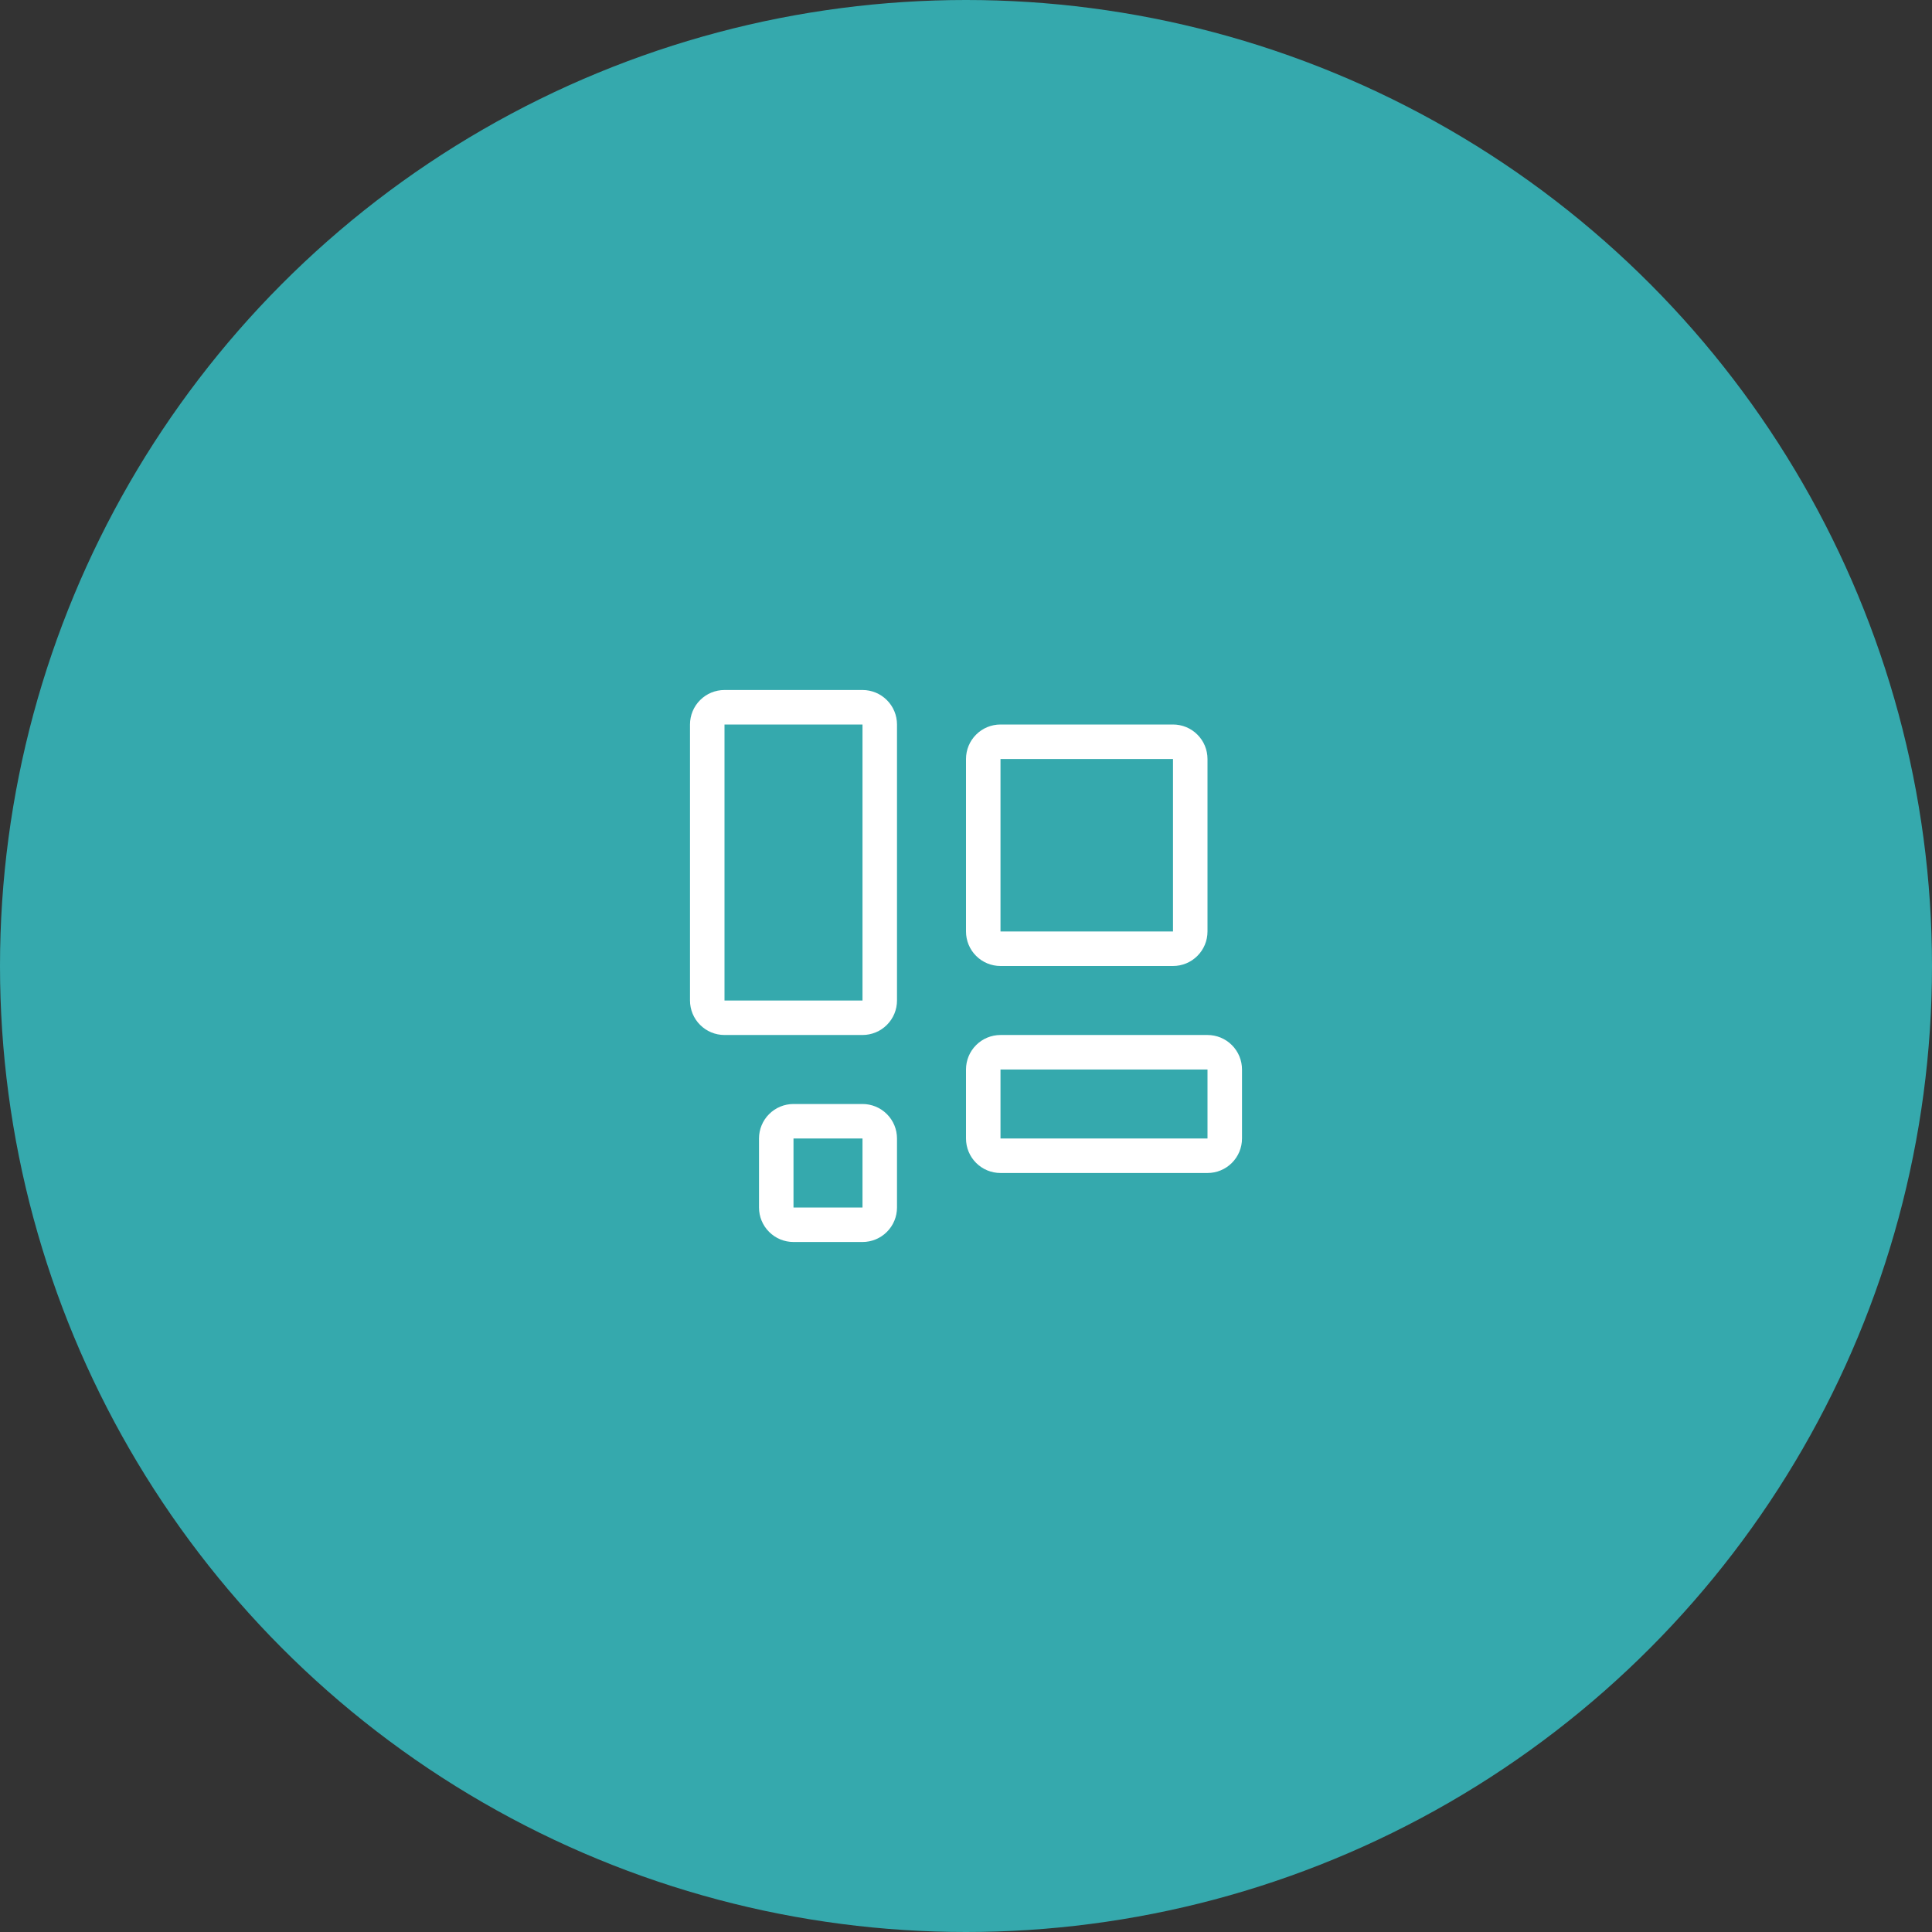 <svg width="56" height="56" viewBox="0 0 56 56" fill="none" xmlns="http://www.w3.org/2000/svg">
<rect x="0" y="0" width="56" height="56" fill="#333333" stroke="none"/>
<circle cx="28" cy="28" r="28" fill="#35A9AD"/>
<path fill-rule="evenodd" clip-rule="evenodd" d="M25 21H21V29H25V21ZM21 20C20.735 20 20.48 20.105 20.293 20.293C20.105 20.48 20 20.735 20 21V29C20 29.265 20.105 29.52 20.293 29.707C20.48 29.895 20.735 30 21 30H25C25.265 30 25.52 29.895 25.707 29.707C25.895 29.52 26 29.265 26 29V21C26 20.735 25.895 20.48 25.707 20.293C25.52 20.105 25.265 20 25 20H21ZM34 22H29V27H34V22ZM29 21C28.735 21 28.48 21.105 28.293 21.293C28.105 21.48 28 21.735 28 22V27C28 27.265 28.105 27.52 28.293 27.707C28.48 27.895 28.735 28 29 28H34C34.265 28 34.52 27.895 34.707 27.707C34.895 27.52 35 27.265 35 27V22C35 21.735 34.895 21.48 34.707 21.293C34.52 21.105 34.265 21 34 21H29ZM25 33H23V35H25V33ZM23 32C22.735 32 22.48 32.105 22.293 32.293C22.105 32.48 22 32.735 22 33V35C22 35.265 22.105 35.52 22.293 35.707C22.48 35.895 22.735 36 23 36H25C25.265 36 25.52 35.895 25.707 35.707C25.895 35.52 26 35.265 26 35V33C26 32.735 25.895 32.48 25.707 32.293C25.52 32.105 25.265 32 25 32H23ZM35 31H29V33H35V31ZM29 30C28.735 30 28.48 30.105 28.293 30.293C28.105 30.48 28 30.735 28 31V33C28 33.265 28.105 33.52 28.293 33.707C28.48 33.895 28.735 34 29 34H35C35.265 34 35.52 33.895 35.707 33.707C35.895 33.52 36 33.265 36 33V31C36 30.735 35.895 30.48 35.707 30.293C35.52 30.105 35.265 30 35 30H29Z" fill="white"/>
</svg>
